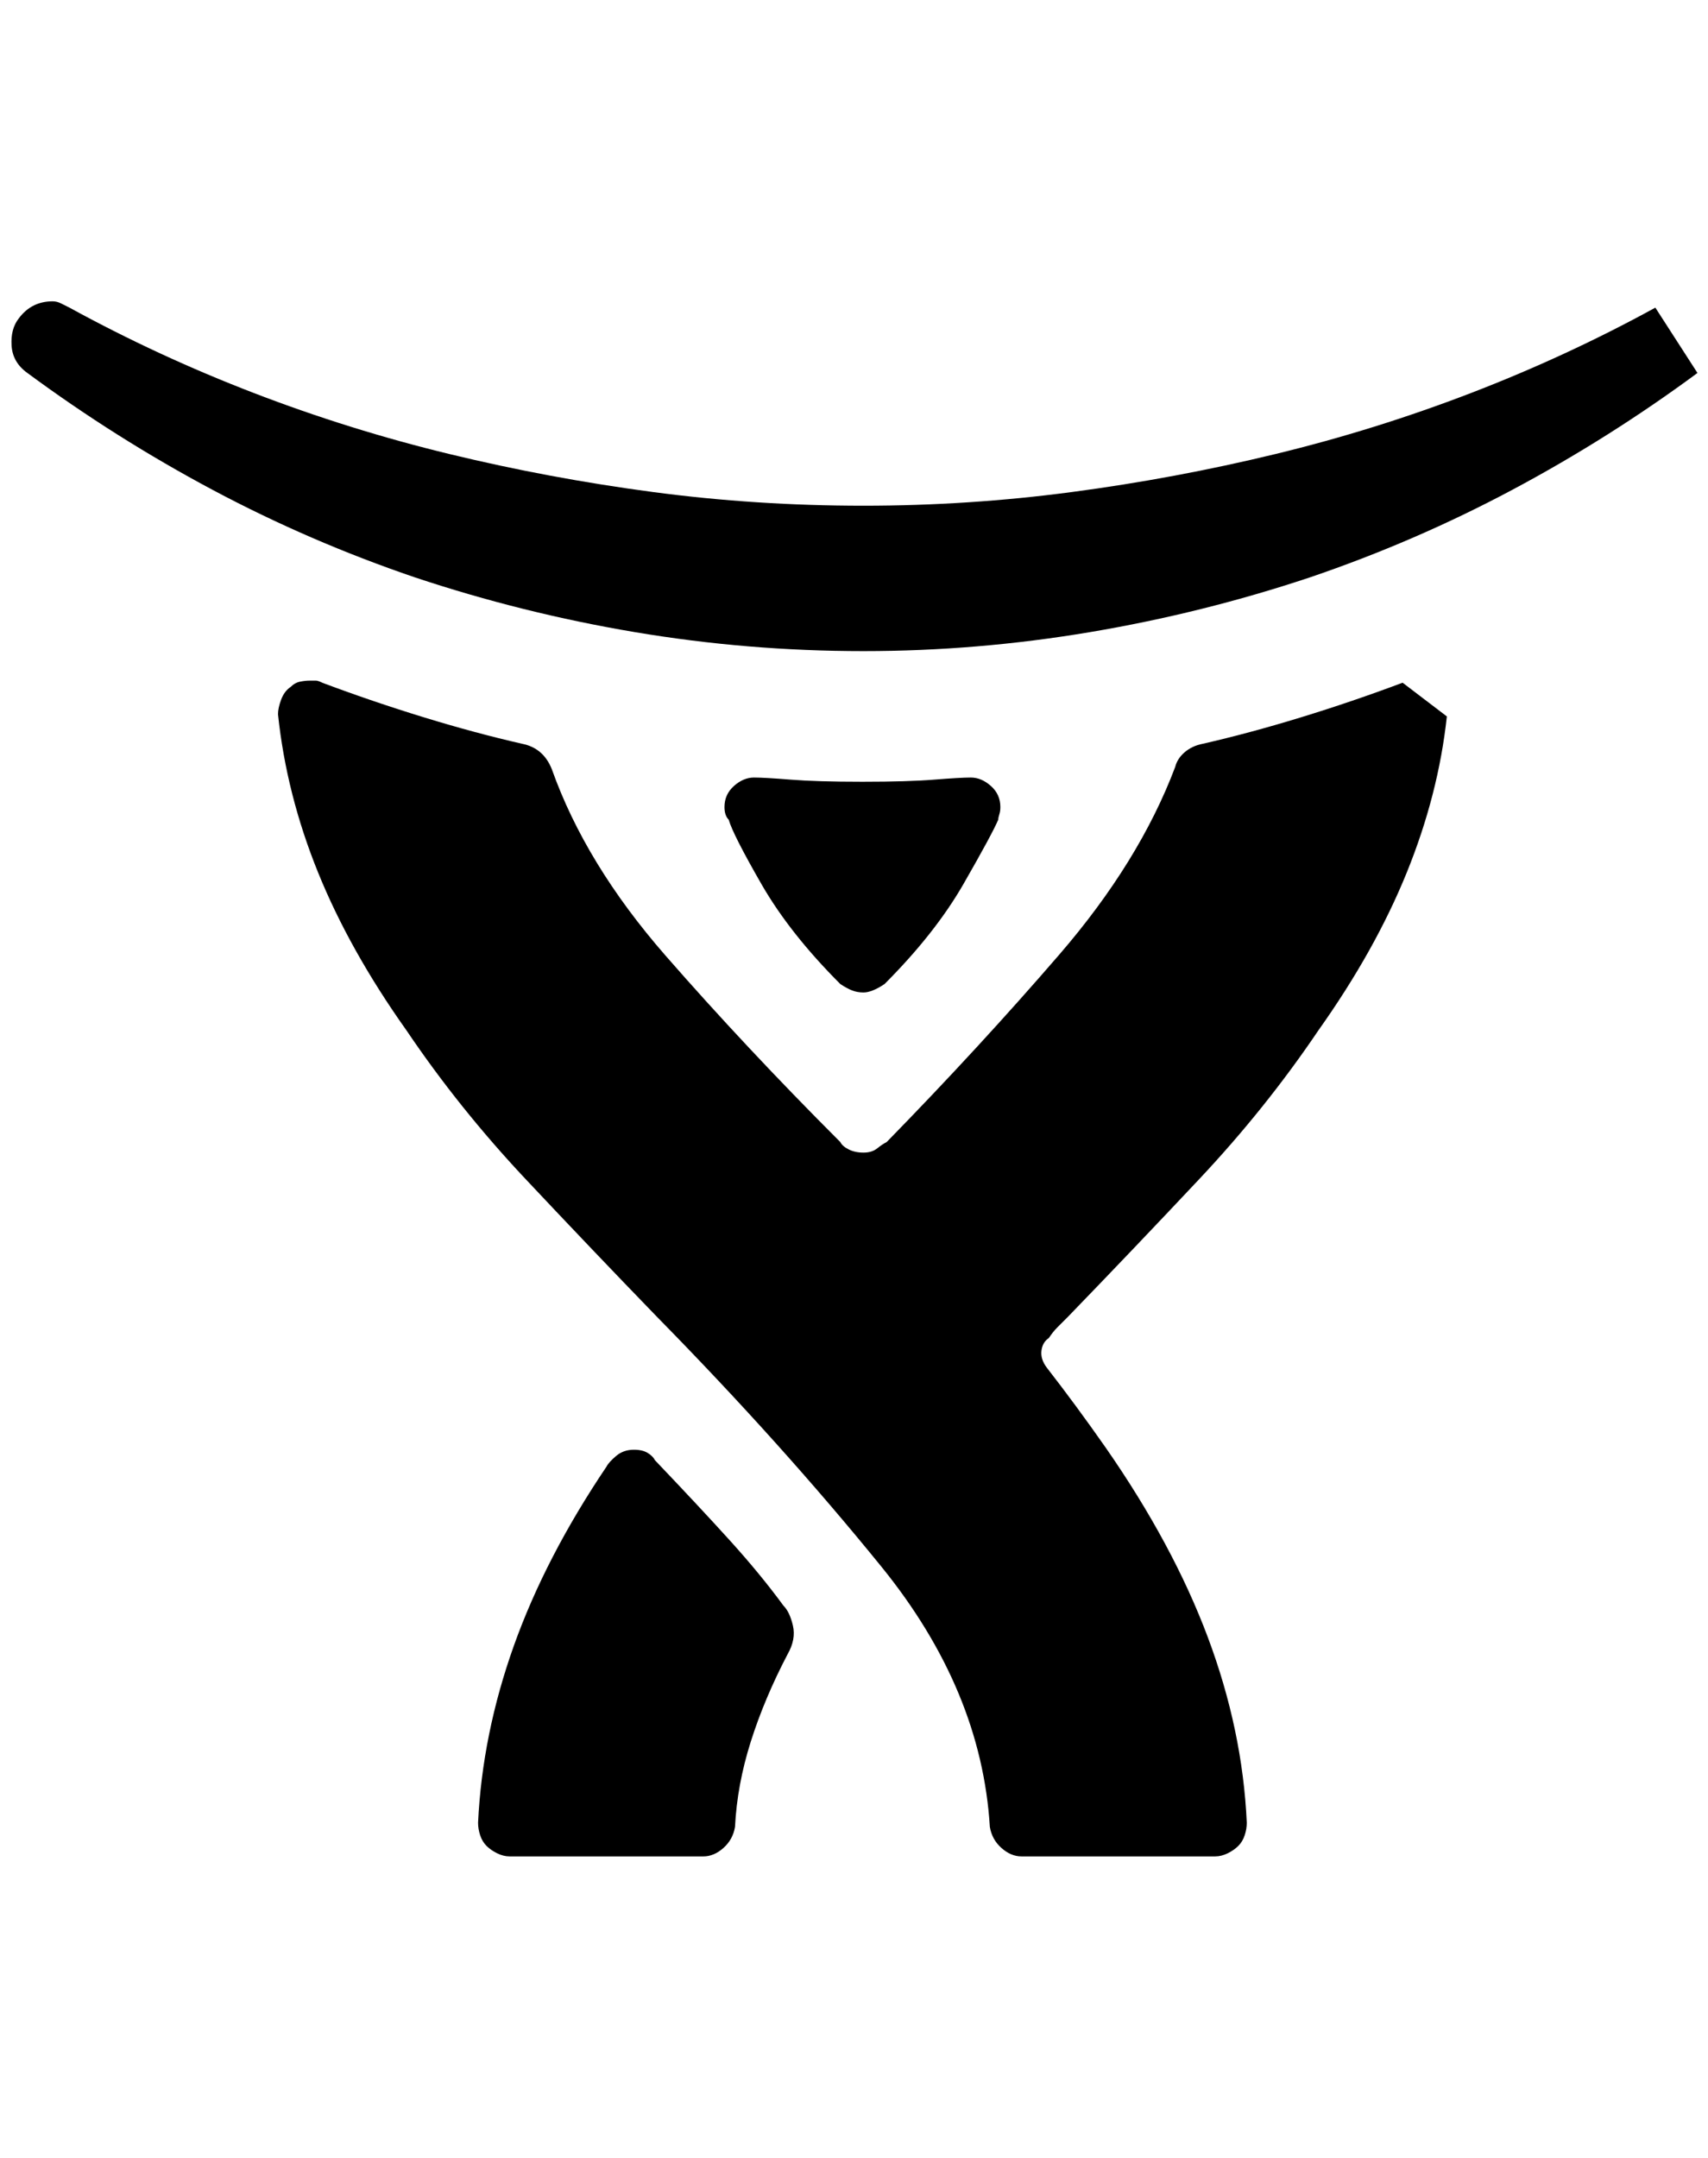 <?xml version="1.0" standalone="no"?>
<!DOCTYPE svg PUBLIC "-//W3C//DTD SVG 1.1//EN" "http://www.w3.org/Graphics/SVG/1.1/DTD/svg11.dtd" >
<svg xmlns="http://www.w3.org/2000/svg" xmlns:xlink="http://www.w3.org/1999/xlink" version="1.1" viewBox="-11 0 1622 2048">
   <path fill="currentColor"
d="M1561 292q-84 46 -175 81t-186 58t-193 36t-198 13q-102 0 -200 -13t-193 -36t-186 -58t-175 -81l-8 -4q-4 -2 -8 -2q-10 0 -18 4t-14 12q-8 10 -7 26t15 26q84 62 176 111t192 83q102 34 209 52t217 18q108 0 215 -18t209 -52q100 -34 192 -83t176 -111zM1321 648
q-48 18 -97 33t-93 25q-10 2 -17 8t-9 14q-34 90 -110 178t-164 178q-4 2 -9 6t-13 4t-14 -3t-8 -7q-90 -90 -166 -177t-108 -177q-4 -10 -11 -16t-17 -8q-44 -10 -93 -25t-97 -33q-4 -2 -6 -2h-6q-4 0 -9 1t-9 5q-6 4 -9 12t-3 14q8 76 38 150t84 150q50 74 113 141
t125 131q118 120 213 237t103 247q2 12 11 20t19 8h184q6 0 12 -3t10 -7t6 -10t2 -12q-4 -88 -37 -176t-97 -180q-14 -20 -28 -39t-28 -37q-6 -8 -5 -16t7 -12q4 -6 8 -10l10 -10q62 -64 125 -131t113 -141q54 -76 84 -150t38 -148zM611 1386q-2 -4 -7 -7t-13 -3
q-10 0 -17 6t-9 10q-58 86 -88 170t-34 168q0 6 2 12t6 10t10 7t12 3h184q10 0 19 -8t11 -20q2 -40 15 -81t35 -83q8 -14 5 -27t-9 -19q-22 -30 -51 -62t-71 -76zM809 742q42 0 67 -2t35 -2t19 8t9 20q0 4 -1 7t-1 5q-6 14 -33 61t-75 95q-6 4 -11 6t-9 2q-6 0 -11 -2
t-11 -6q-48 -48 -75 -95t-31 -61q-2 -2 -3 -5t-1 -7q0 -12 9 -20t19 -8t35 2t67 2h2z" />
</svg>
